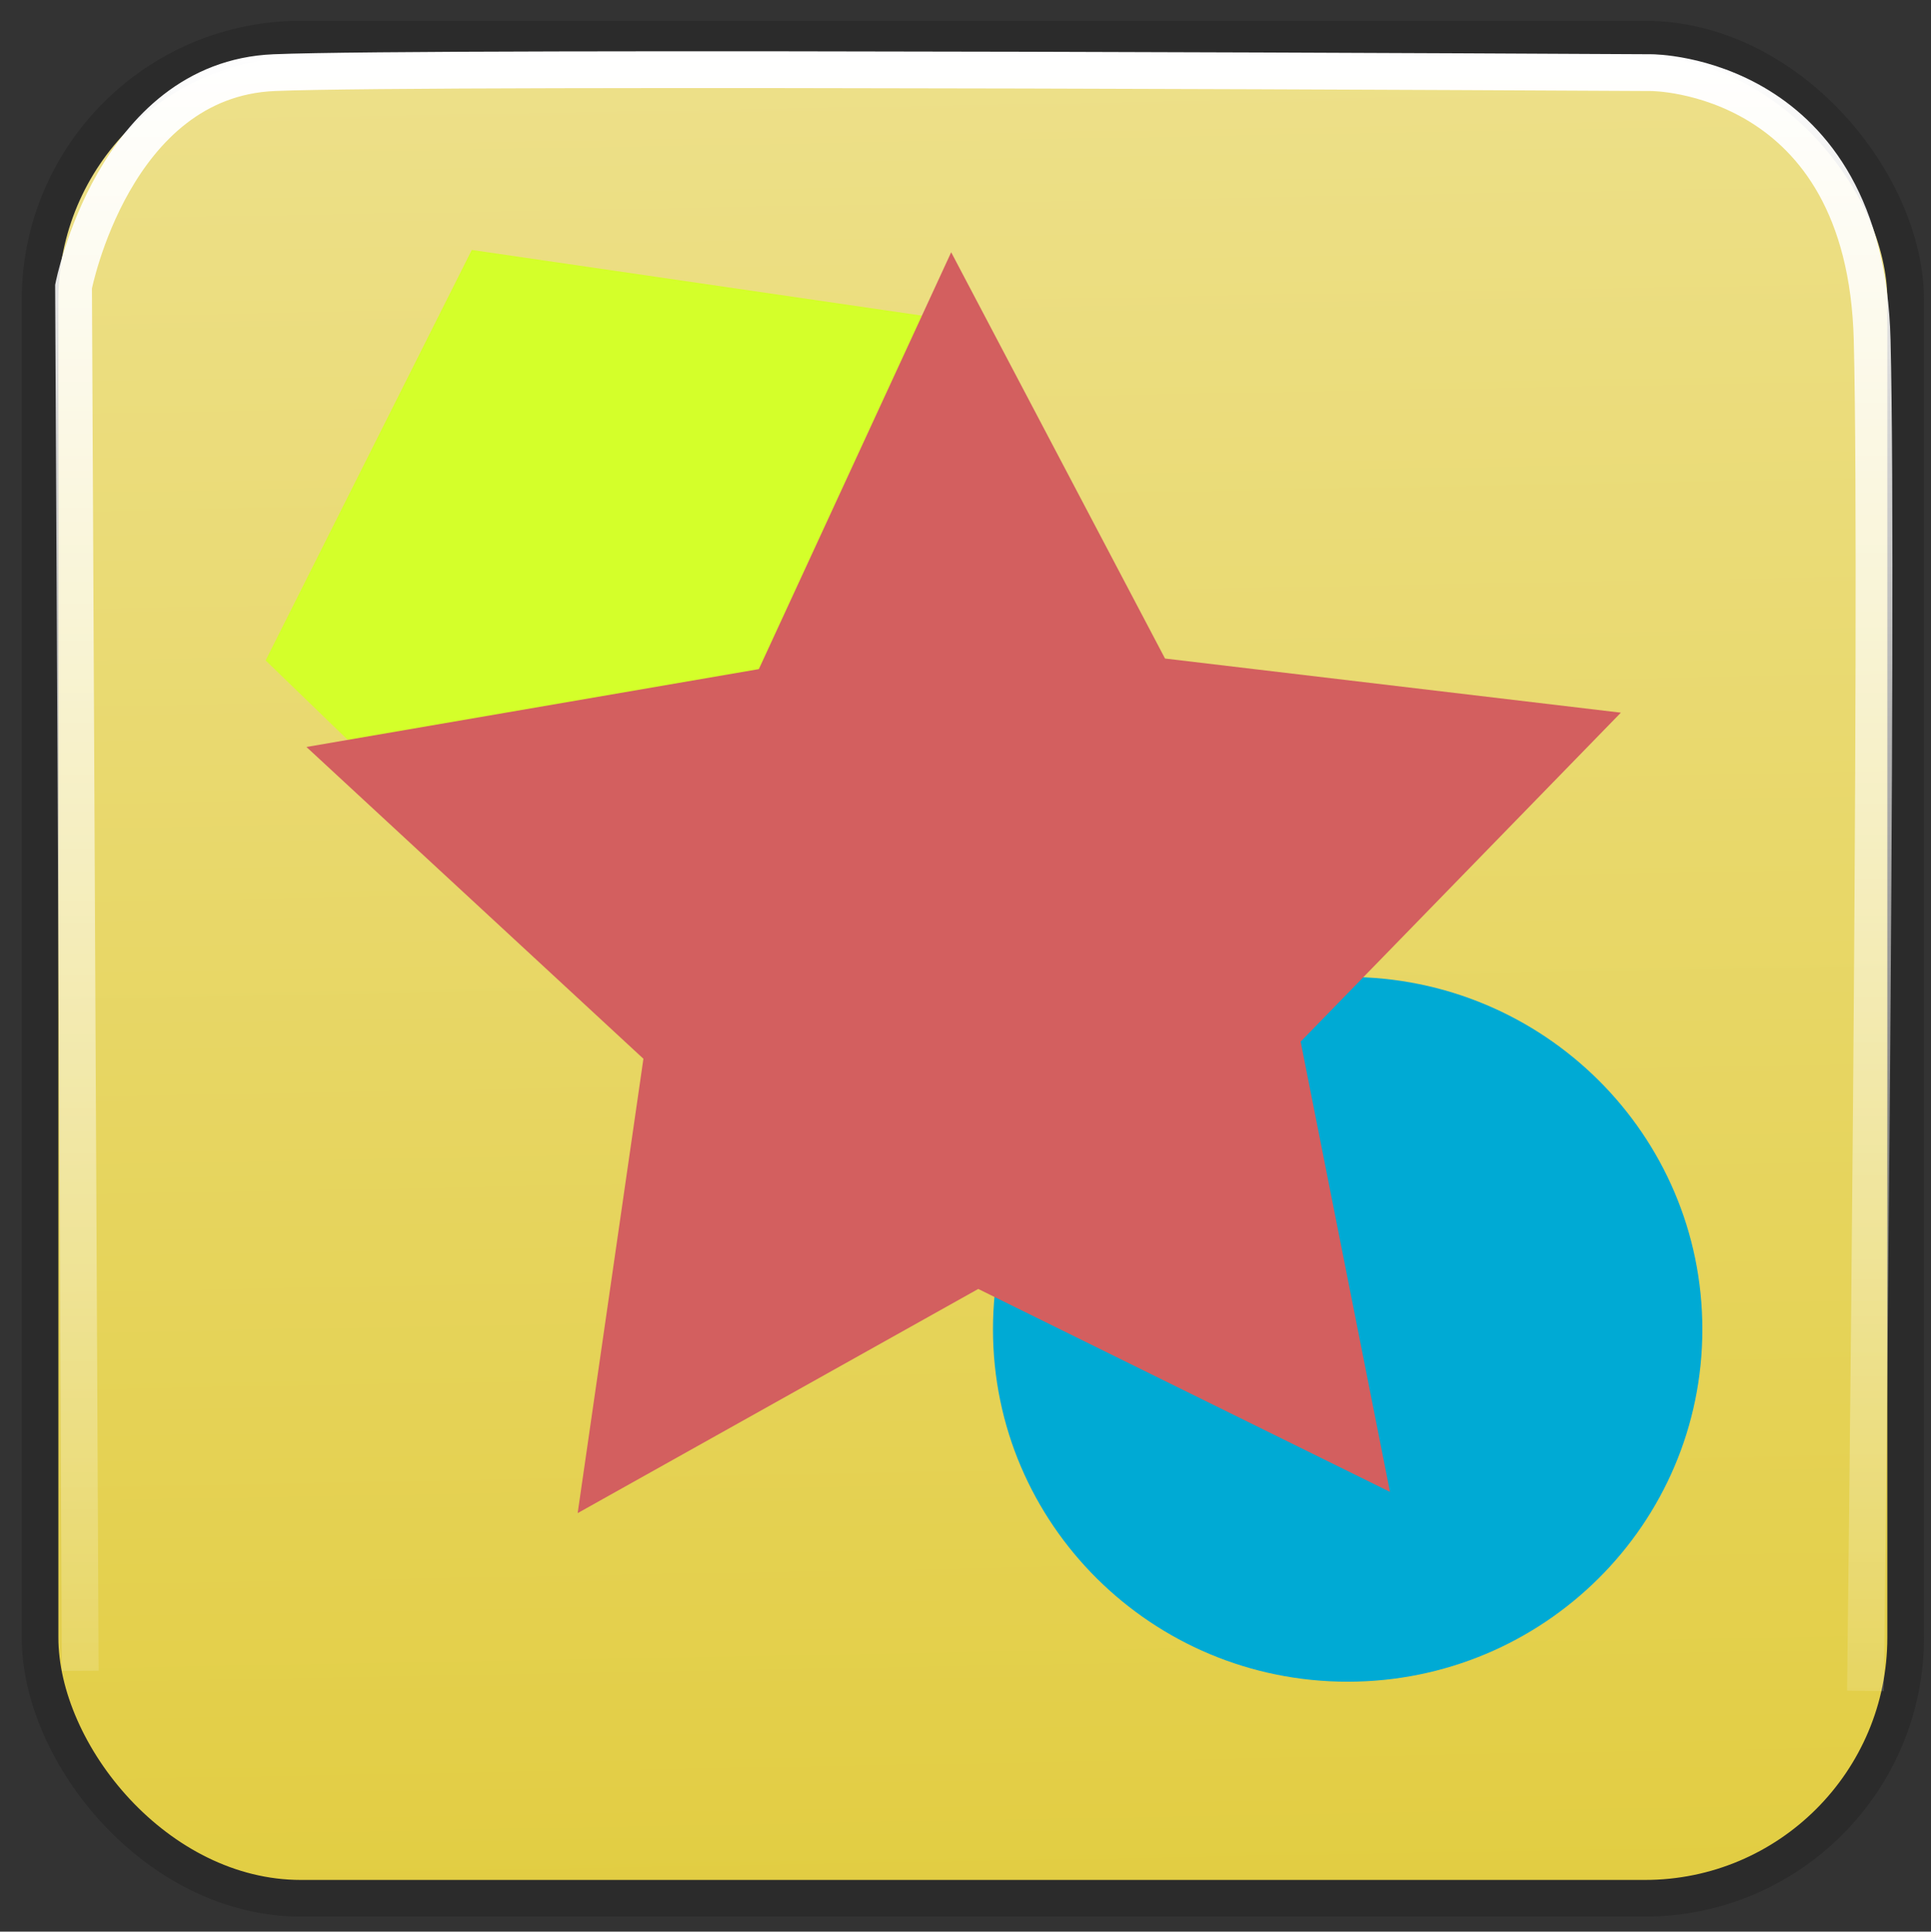 <?xml version="1.0" encoding="UTF-8" standalone="no"?>
<!-- Created with Inkscape (http://www.inkscape.org/) -->

<svg
   xmlns:dc="http://purl.org/dc/elements/1.1/"
   xmlns:cc="http://creativecommons.org/ns#"
   xmlns:rdf="http://www.w3.org/1999/02/22-rdf-syntax-ns#"
   xmlns:svg="http://www.w3.org/2000/svg"
   xmlns="http://www.w3.org/2000/svg"
   xmlns:xlink="http://www.w3.org/1999/xlink"
   xmlns:sodipodi="http://sodipodi.sourceforge.net/DTD/sodipodi-0.dtd"
   xmlns:inkscape="http://www.inkscape.org/namespaces/inkscape"
   width="52.509"
   height="52.52"
   viewBox="0 0 52.509 52.52"
   id="svg5160"
   sodipodi:version="0.32"
   inkscape:version="0.48.5 r10040"
   sodipodi:docname="new_override.svg"
   version="1.0"
   inkscape:export-xdpi="27.83807"
   inkscape:export-ydpi="27.83807"
   inkscape:output_extension="org.inkscape.output.svg.inkscape">
  <rect x="0" y="0" width="52.509" height="52.52" fill="#333333" stroke="none"/>
  <defs
     id="defs5162">
    <linearGradient
       inkscape:collect="always"
       id="linearGradient13960">
      <stop
         style="stop-color:white;stop-opacity:1;"
         offset="0"
         id="stop13962" />
      <stop
         style="stop-color:white;stop-opacity:0;"
         offset="1"
         id="stop13964" />
    </linearGradient>
    <linearGradient
       id="linearGradient13950">
      <stop
         style="stop-color:#dbc114;stop-opacity:1;"
         offset="0"
         id="stop13952" />
      <stop
         style="stop-color:white;stop-opacity:1;"
         offset="1"
         id="stop13954" />
    </linearGradient>
    <linearGradient
       inkscape:collect="always"
       xlink:href="#linearGradient13950"
       id="linearGradient13956"
       x1="46.592"
       y1="89.585"
       x2="43.592"
       y2="-74.733"
       gradientUnits="userSpaceOnUse" />
    <linearGradient
       inkscape:collect="always"
       xlink:href="#linearGradient13960"
       id="linearGradient13966"
       x1="26.48"
       y1="1.394"
       x2="26.48"
       y2="52.843"
       gradientUnits="userSpaceOnUse" />
  </defs>
  <sodipodi:namedview
     id="base"
     pagecolor="#ffffff"
     bordercolor="#666666"
     borderopacity="1.0"
     inkscape:pageopacity="0.0"
     inkscape:pageshadow="2"
     inkscape:zoom="7.7781746"
     inkscape:cx="33.034864"
     inkscape:cy="32.065726"
     inkscape:current-layer="layer1"
     showgrid="false"
     inkscape:document-units="px"
     inkscape:grid-bbox="true"
     inkscape:window-width="1680"
     inkscape:window-height="1030"
     inkscape:window-x="-3"
     inkscape:window-y="-3"
     showguides="true"
     inkscape:guide-bbox="true"
     inkscape:snap-global="false"
     inkscape:window-maximized="1">
    <sodipodi:guide
       orientation="vertical"
       position="-45.455"
       id="guide5214" />
    <sodipodi:guide
       orientation="horizontal"
       position="61.455"
       id="guide5226" />
    <sodipodi:guide
       orientation="vertical"
       position="393.923"
       id="guide5230" />
    <sodipodi:guide
       orientation="horizontal"
       position="62.182"
       id="guide5232" />
    <sodipodi:guide
       orientation="vertical"
       position="438.149"
       id="guide5236" />
    <sodipodi:guide
       orientation="0,1"
       position="32.913,29.313"
       id="guide10867" />
  </sodipodi:namedview>
  <g
     id="layer1"
     inkscape:label="Layer 1"
     inkscape:groupmode="layer"
     transform="translate(-3.819,-6.156)">
    <g
       inkscape:label="shadow"
       style="display:inline"
       id="layer4"
       transform="translate(-392.79,328.28)" />
    <g
       inkscape:label="shadow"
       id="g3039"
       transform="translate(-840.833,182.272)" />
    <g
       inkscape:label="color"
       id="g3041"
       transform="translate(-840.833,182.272)">
      <path
         style="opacity:1;fill:#71c000;fill-opacity:1;stroke:#71c000;stroke-width:3.379;stroke-linejoin:bevel;stroke-miterlimit:4;stroke-dasharray:none;stroke-opacity:1"
         d=""
         id="path3043" />
      <path
         style="opacity:1;fill:#71c000;fill-opacity:1;stroke:#71c000;stroke-width:3.379;stroke-linejoin:bevel;stroke-miterlimit:4;stroke-dasharray:none;stroke-opacity:1"
         d=""
         id="path3045" />
      <path
         style="opacity:1;fill:#71c000;fill-opacity:1;stroke:#71c000;stroke-width:3.379;stroke-linejoin:bevel;stroke-miterlimit:4;stroke-dasharray:none;stroke-opacity:1"
         d=""
         id="path3047" />
    </g>
    <g
       inkscape:label="highlight"
       id="g3049"
       transform="translate(-840.833,182.272)" />
    <g
       inkscape:label="text"
       id="g3089"
       transform="translate(-840.833,182.272)" />
    <g
       id="g4774"
       inkscape:label="shadow"
       transform="translate(-1426.607,-26.29)" />
    <g
       id="layer2"
       inkscape:label="color"
       transform="translate(-1426.607,-26.29)">
      <path
         style="opacity:1;fill:#71c000;fill-opacity:1;stroke:#71c000;stroke-width:3.379;stroke-linejoin:bevel;stroke-miterlimit:4;stroke-dasharray:none;stroke-opacity:1"
         d=""
         id="path3422" />
      <path
         style="opacity:1;fill:#71c000;fill-opacity:1;stroke:#71c000;stroke-width:3.379;stroke-linejoin:bevel;stroke-miterlimit:4;stroke-dasharray:none;stroke-opacity:1"
         d=""
         id="path3426" />
      <path
         style="opacity:1;fill:#71c000;fill-opacity:1;stroke:#71c000;stroke-width:3.379;stroke-linejoin:bevel;stroke-miterlimit:4;stroke-dasharray:none;stroke-opacity:1"
         d=""
         id="path3428" />
    </g>
    <g
       id="g5777"
       inkscape:label="highlight"
       transform="translate(-1426.607,-26.29)" />
    <g
       id="layer5"
       inkscape:label="text"
       transform="translate(-1426.607,-26.29)" />
    <rect
       style="opacity:1;color:black;fill:url(#linearGradient13956);fill-opacity:1;fill-rule:evenodd;stroke:#2b2b2b;stroke-width:0.997;stroke-linecap:butt;stroke-linejoin:miter;marker:none;marker-start:none;marker-mid:none;marker-end:none;stroke-miterlimit:4;stroke-dasharray:none;stroke-dashoffset:0;stroke-opacity:1;visibility:visible;display:inline;overflow:visible"
       id="rect13948"
       width="50.731"
       height="50.549"
       x="4.908"
       y="7.22"
       ry="7.091" />
    <g
       id="g3192"
       inkscape:label="openvaslogo"
       style="display:inline"
       transform="translate(-996.703,556.527)" />
    <path
       style="opacity:1;color:black;fill:none;fill-opacity:1;fill-rule:evenodd;stroke:url(#linearGradient13966);stroke-width:1;stroke-linecap:butt;stroke-linejoin:miter;marker:none;marker-start:none;marker-mid:none;marker-end:none;stroke-miterlimit:4;stroke-dasharray:none;stroke-dashoffset:0;stroke-opacity:1;visibility:visible;display:inline;overflow:visible"
       d="M 2.182,45.429 L 2,7.793 C 2,7.793 3.091,2.157 7.455,1.975 C 11.818,1.793 44.909,1.975 44.909,1.975 C 44.909,1.975 50.727,1.975 50.909,9.247 C 51.091,16.52 50.727,45.975 50.727,45.975"
       id="path13958"
       transform="translate(3.819,6.156)" />
    <g
       inkscape:label="shadow"
       style="display:inline"
       id="g7779"
       transform="translate(-366.154,325.739)" />
    <g
       inkscape:label="shadow"
       id="g7781"
       transform="translate(-814.197,179.731)" />
    <g
       inkscape:label="color"
       id="g7783"
       transform="translate(-814.197,179.731)">
      <path
         style="opacity:1;fill:#71c000;fill-opacity:1;stroke:#71c000;stroke-width:3.379;stroke-linejoin:bevel;stroke-miterlimit:4;stroke-dasharray:none;stroke-opacity:1"
         d=""
         id="path7785" />
      <path
         style="opacity:1;fill:#71c000;fill-opacity:1;stroke:#71c000;stroke-width:3.379;stroke-linejoin:bevel;stroke-miterlimit:4;stroke-dasharray:none;stroke-opacity:1"
         d=""
         id="path7787" />
      <path
         style="opacity:1;fill:#71c000;fill-opacity:1;stroke:#71c000;stroke-width:3.379;stroke-linejoin:bevel;stroke-miterlimit:4;stroke-dasharray:none;stroke-opacity:1"
         d=""
         id="path7789" />
    </g>
    <g
       inkscape:label="highlight"
       id="g7791"
       transform="translate(-814.197,179.731)" />
    <g
       inkscape:label="text"
       id="g7793"
       transform="translate(-814.197,179.731)" />
    <g
       id="g7795"
       inkscape:label="shadow"
       transform="translate(-1399.97,-28.831)" />
    <g
       id="g7797"
       inkscape:label="color"
       transform="translate(-1399.97,-28.831)">
      <path
         style="opacity:1;fill:#71c000;fill-opacity:1;stroke:#71c000;stroke-width:3.379;stroke-linejoin:bevel;stroke-miterlimit:4;stroke-dasharray:none;stroke-opacity:1"
         d=""
         id="path7799" />
      <path
         style="opacity:1;fill:#71c000;fill-opacity:1;stroke:#71c000;stroke-width:3.379;stroke-linejoin:bevel;stroke-miterlimit:4;stroke-dasharray:none;stroke-opacity:1"
         d=""
         id="path7801" />
      <path
         style="opacity:1;fill:#71c000;fill-opacity:1;stroke:#71c000;stroke-width:3.379;stroke-linejoin:bevel;stroke-miterlimit:4;stroke-dasharray:none;stroke-opacity:1"
         d=""
         id="path7803" />
    </g>
    <g
       id="g7805"
       inkscape:label="highlight"
       transform="translate(-1399.97,-28.831)" />
    <g
       id="g7807"
       inkscape:label="text"
       transform="translate(-1399.97,-28.831)" />
    <g
       id="g7811"
       inkscape:label="openvaslogo"
       style="display:inline"
       transform="translate(-970.066,553.986)" />
    <g
       inkscape:label="shadow"
       style="display:inline"
       id="g7578"
       transform="translate(-429.127,325.897)" />
    <g
       inkscape:label="shadow"
       id="g7580"
       transform="translate(-877.17,179.89)" />
    <g
       inkscape:label="color"
       id="g7582"
       transform="translate(-877.17,179.89)">
      <path
         style="opacity:1;fill:#71c000;fill-opacity:1;stroke:#71c000;stroke-width:3.379;stroke-linejoin:bevel;stroke-miterlimit:4;stroke-dasharray:none;stroke-opacity:1"
         d=""
         id="path7584" />
      <path
         style="opacity:1;fill:#71c000;fill-opacity:1;stroke:#71c000;stroke-width:3.379;stroke-linejoin:bevel;stroke-miterlimit:4;stroke-dasharray:none;stroke-opacity:1"
         d=""
         id="path7586" />
      <path
         style="opacity:1;fill:#71c000;fill-opacity:1;stroke:#71c000;stroke-width:3.379;stroke-linejoin:bevel;stroke-miterlimit:4;stroke-dasharray:none;stroke-opacity:1"
         d=""
         id="path7588" />
    </g>
    <g
       inkscape:label="highlight"
       id="g7590"
       transform="translate(-877.17,179.89)" />
    <g
       inkscape:label="text"
       id="g7592"
       transform="translate(-877.17,179.89)" />
    <g
       id="g7594"
       inkscape:label="shadow"
       transform="translate(-1462.944,-28.672)" />
    <g
       id="g7596"
       inkscape:label="color"
       transform="translate(-1462.944,-28.672)">
      <path
         style="opacity:1;fill:#71c000;fill-opacity:1;stroke:#71c000;stroke-width:3.379;stroke-linejoin:bevel;stroke-miterlimit:4;stroke-dasharray:none;stroke-opacity:1"
         d=""
         id="path7598" />
      <path
         style="opacity:1;fill:#71c000;fill-opacity:1;stroke:#71c000;stroke-width:3.379;stroke-linejoin:bevel;stroke-miterlimit:4;stroke-dasharray:none;stroke-opacity:1"
         d=""
         id="path7600" />
      <path
         style="opacity:1;fill:#71c000;fill-opacity:1;stroke:#71c000;stroke-width:3.379;stroke-linejoin:bevel;stroke-miterlimit:4;stroke-dasharray:none;stroke-opacity:1"
         d=""
         id="path7602" />
    </g>
    <g
       id="g7604"
       inkscape:label="highlight"
       transform="translate(-1462.944,-28.672)" />
    <g
       id="g7606"
       inkscape:label="text"
       transform="translate(-1462.944,-28.672)" />
    <g
       id="g7610"
       inkscape:label="openvaslogo"
       style="display:inline"
       transform="translate(-1033.04,554.144)" />
    <path
       sodipodi:type="arc"
       style="fill:#00aad4"
       id="path3721"
       sodipodi:cx="17.099127"
       sodipodi:cy="40.435081"
       sodipodi:rx="7.9710217"
       sodipodi:ry="7.9710217"
       d="m 25.07,40.435 c 0,4.402 -3.569,7.971 -7.971,7.971 -4.402,0 -7.971,-3.569 -7.971,-7.971 0,-4.402 3.569,-7.971 7.971,-7.971 4.402,0 7.971,3.569 7.971,7.971 z"
       transform="matrix(1.21,0,0,1.202,19.776,-6.303)" />
    <path
       sodipodi:type="star"
       style="fill:#d4ff2a"
       id="path3741"
       sodipodi:sides="5"
       sodipodi:cx="15.813479"
       sodipodi:cy="11.765116"
       sodipodi:r1="7.9273562"
       sodipodi:r2="6.4133658"
       sodipodi:arg1="1.7172805"
       sodipodi:arg2="2.345599"
       inkscape:flatsided="true"
       inkscape:rounded="0"
       inkscape:randomized="0"
       d="M 14.656,19.608 7.997,13.088 12.14,4.74 21.359,6.101 22.915,15.289 z"
       transform="matrix(1.353,0,0,1.337,0.222,6.614)" />
    <path
       sodipodi:type="star"
       style="fill:#d35f5f"
       id="path3722"
       sodipodi:sides="5"
       sodipodi:cx="26.355798"
       sodipodi:cy="25.650122"
       sodipodi:r1="18.797309"
       sodipodi:r2="9.3986547"
       sodipodi:arg1="0.91635174"
       sodipodi:arg2="1.5446703"
       inkscape:flatsided="false"
       inkscape:rounded="0"
       inkscape:randomized="0"
       d="M 37.798,40.564 26.601,35.046 15.708,41.141 17.496,28.787 8.333,20.31 20.635,18.193 25.865,6.859 l 5.815,11.046 12.396,1.472 -8.708,8.944 z"
       transform="translate(3.819,6.156)" />
  </g>
</svg>
